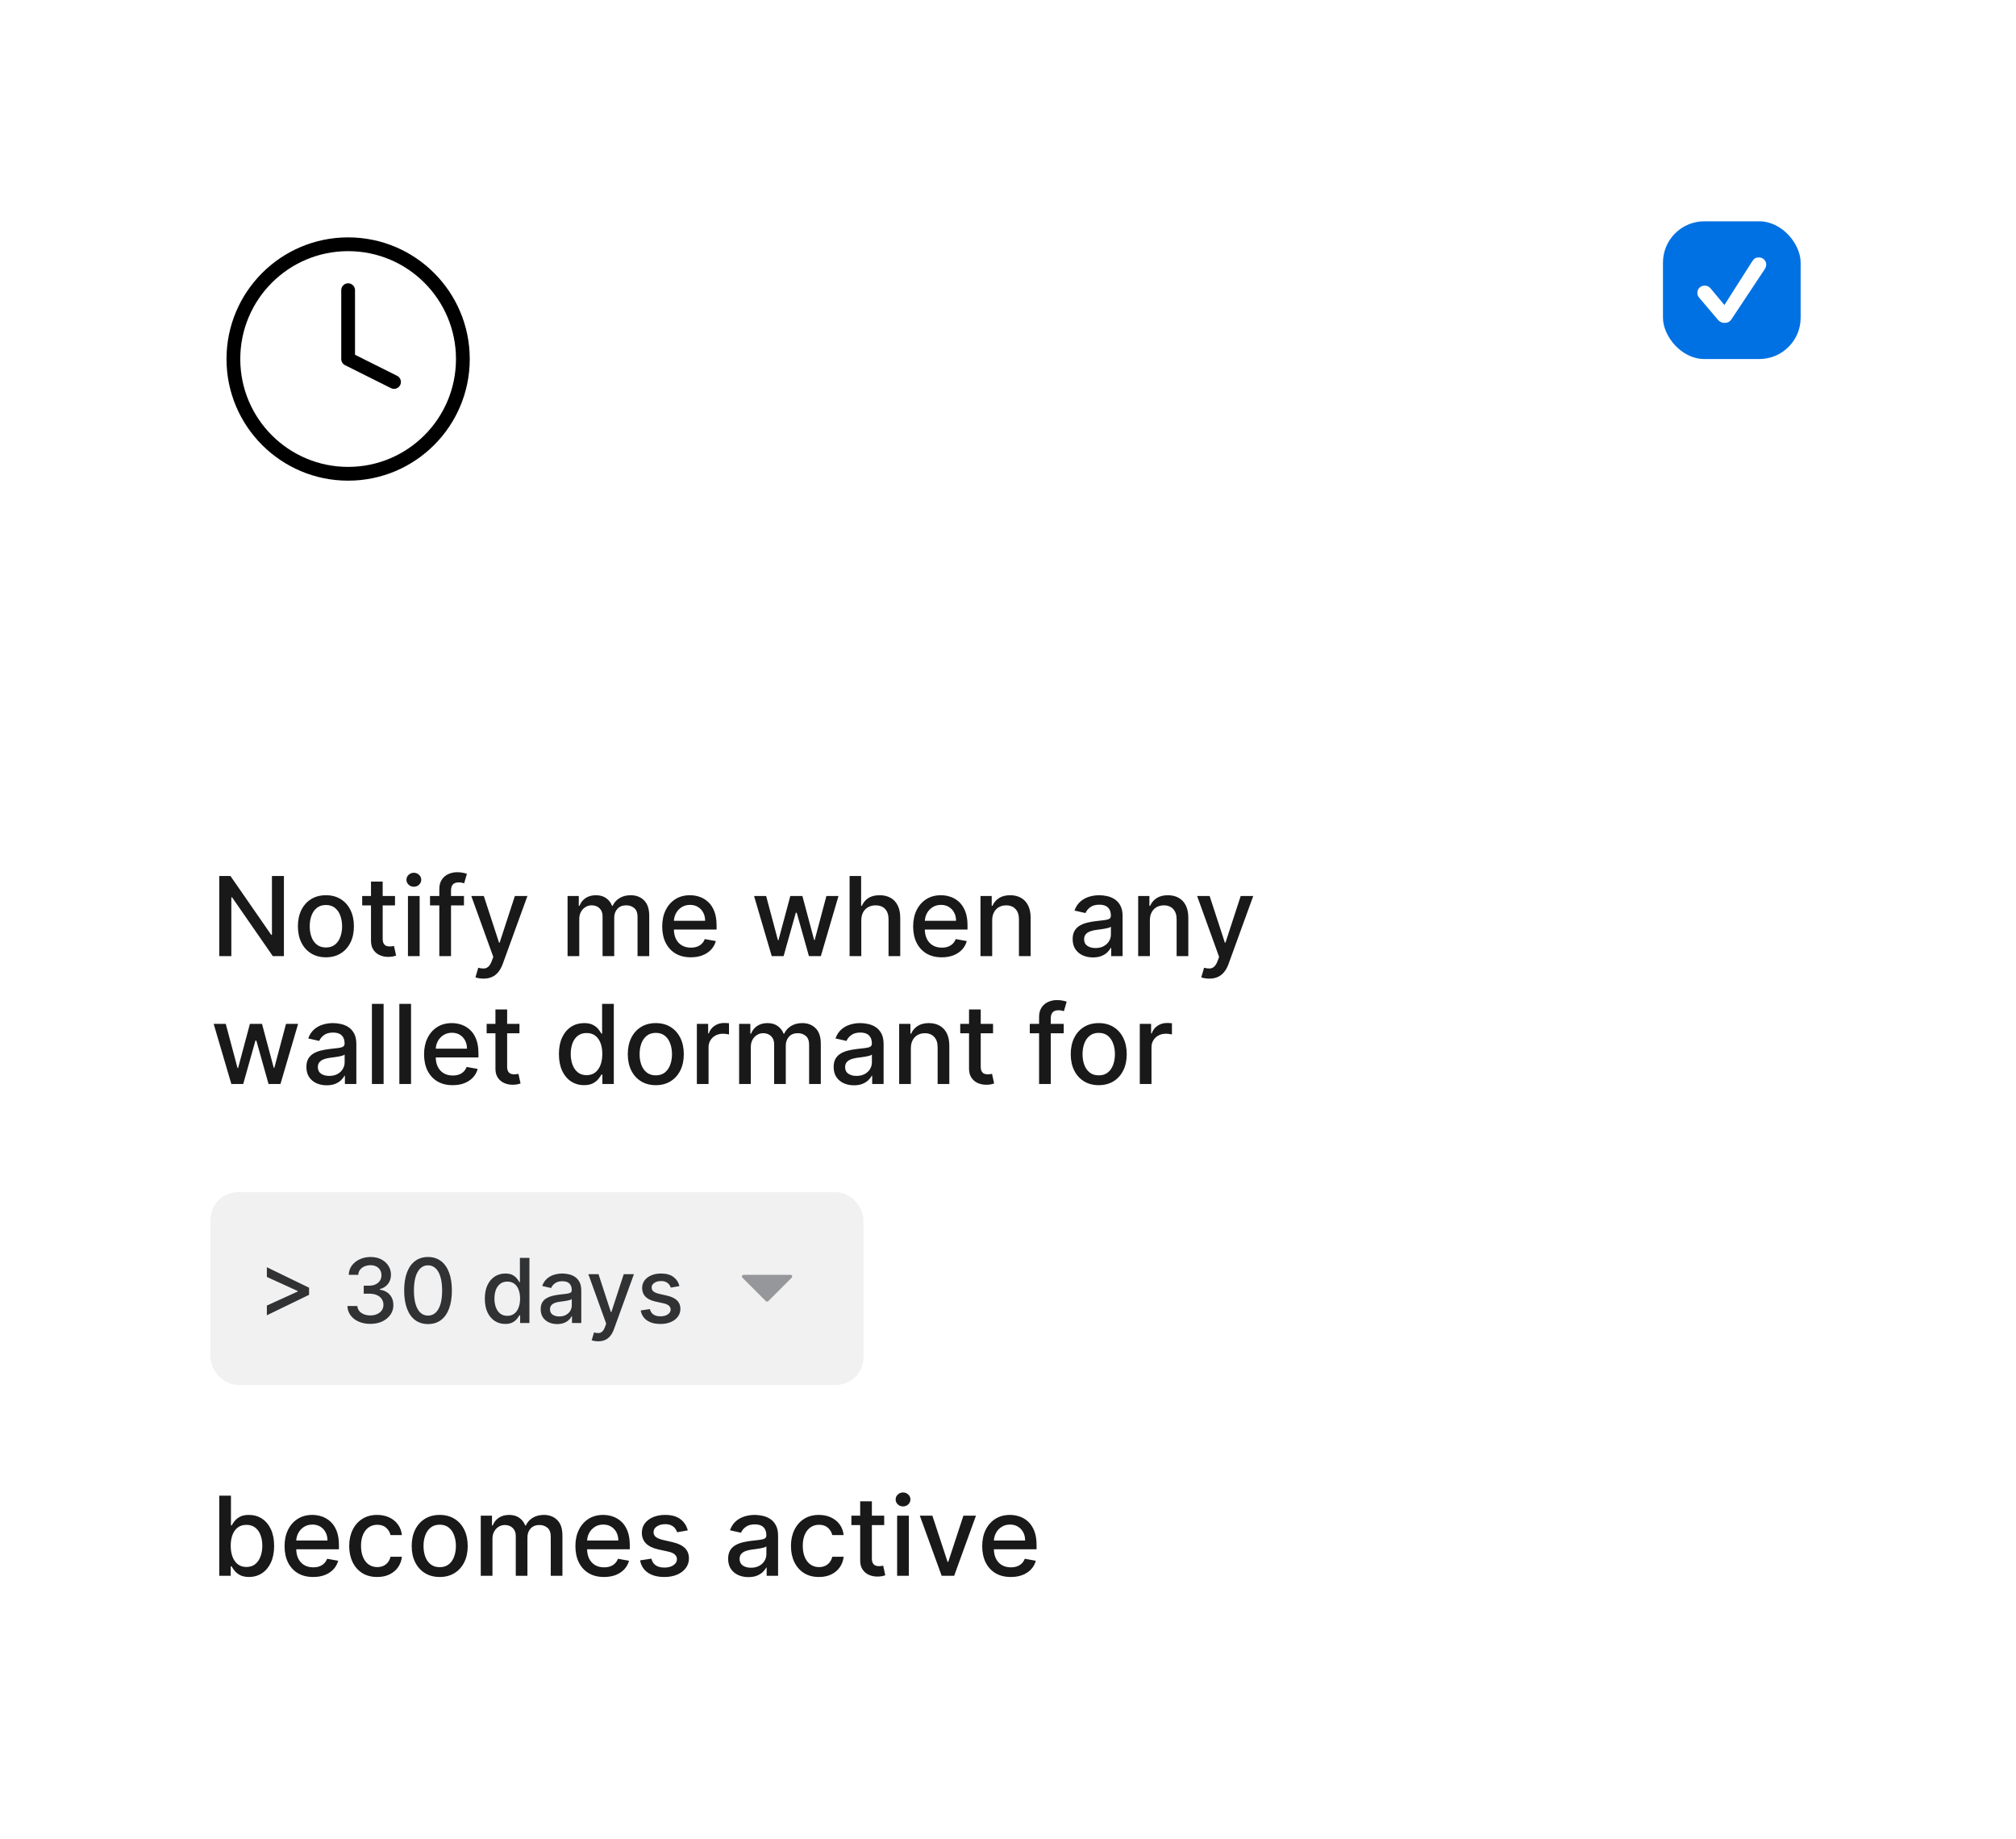 <svg width="205" height="187" viewBox="0 0 205 187" fill="none" xmlns="http://www.w3.org/2000/svg">
<g filter="url(#filter0_dd_1_380)">
<rect x="7.4" y="5" width="189.7" height="171.5" rx="8.4" fill="white" shape-rendering="crispEdges"/>
<rect x="169.101" y="19" width="14" height="14" rx="4.2" fill="#0071E3"/>
<path d="M175.365 29.328C175.67 29.328 175.9 29.211 176.057 28.976L179.436 23.884C179.492 23.801 179.533 23.719 179.56 23.638C179.587 23.555 179.601 23.476 179.601 23.4C179.601 23.191 179.527 23.017 179.381 22.881C179.237 22.741 179.059 22.672 178.846 22.672C178.7 22.672 178.575 22.701 178.473 22.76C178.373 22.816 178.278 22.913 178.187 23.053L175.35 27.508L173.93 25.806C173.776 25.628 173.583 25.538 173.351 25.538C173.134 25.538 172.954 25.608 172.813 25.747C172.671 25.886 172.601 26.061 172.601 26.271C172.601 26.366 172.615 26.456 172.645 26.542C172.676 26.625 172.734 26.711 172.817 26.802L174.702 29.024C174.875 29.226 175.096 29.328 175.365 29.328Z" fill="white"/>
<path d="M35.4 44.666C41.843 44.666 47.067 39.443 47.067 33C47.067 26.556 41.843 21.333 35.4 21.333C28.957 21.333 23.733 26.556 23.733 33C23.733 39.443 28.957 44.666 35.4 44.666Z" stroke="black" stroke-width="1.4" stroke-linecap="round" stroke-linejoin="round"/>
<path d="M35.4 26V33L40.067 35.333" stroke="black" stroke-width="1.4" stroke-linecap="round" stroke-linejoin="round"/>
</g>
<rect x="21.4" y="121.2" width="66.4" height="19.6" rx="2.8" fill="#E5E5E6" fill-opacity="0.5"/>
<path d="M31.428 131.637L27.137 133.718V132.729L30.303 131.288L30.271 131.343V131.204L30.303 131.262L27.137 129.818V128.832L31.428 130.913V131.637ZM37.661 134.59C37.217 134.59 36.821 134.514 36.472 134.361C36.125 134.208 35.85 133.996 35.648 133.724C35.447 133.451 35.34 133.134 35.325 132.774H36.339C36.352 132.97 36.418 133.141 36.536 133.285C36.657 133.427 36.814 133.537 37.008 133.615C37.202 133.692 37.417 133.731 37.654 133.731C37.915 133.731 38.146 133.686 38.346 133.595C38.548 133.505 38.707 133.379 38.821 133.217C38.935 133.053 38.992 132.865 38.992 132.652C38.992 132.43 38.935 132.235 38.821 132.067C38.709 131.896 38.544 131.763 38.327 131.666C38.111 131.569 37.85 131.521 37.545 131.521H36.986V130.706H37.545C37.79 130.706 38.006 130.662 38.191 130.574C38.378 130.485 38.525 130.363 38.63 130.205C38.736 130.046 38.789 129.86 38.789 129.646C38.789 129.442 38.742 129.264 38.65 129.113C38.559 128.96 38.43 128.841 38.262 128.754C38.096 128.668 37.9 128.625 37.674 128.625C37.458 128.625 37.257 128.665 37.069 128.745C36.884 128.822 36.733 128.934 36.617 129.081C36.501 129.225 36.438 129.398 36.43 129.601H35.464C35.474 129.243 35.58 128.929 35.78 128.657C35.983 128.386 36.25 128.174 36.582 128.021C36.913 127.868 37.282 127.791 37.687 127.791C38.111 127.791 38.477 127.874 38.785 128.04C39.096 128.204 39.335 128.423 39.503 128.696C39.673 128.97 39.757 129.269 39.755 129.595C39.757 129.965 39.654 130.28 39.445 130.538C39.238 130.797 38.962 130.97 38.617 131.058V131.11C39.057 131.177 39.397 131.351 39.639 131.634C39.882 131.916 40.003 132.266 40.001 132.684C40.003 133.048 39.901 133.374 39.697 133.663C39.494 133.952 39.217 134.179 38.866 134.345C38.515 134.509 38.113 134.59 37.661 134.59ZM43.526 134.61C43.016 134.608 42.579 134.473 42.217 134.206C41.855 133.939 41.579 133.55 41.387 133.039C41.195 132.529 41.099 131.914 41.099 131.194C41.099 130.477 41.195 129.864 41.387 129.355C41.581 128.847 41.859 128.459 42.221 128.192C42.585 127.925 43.02 127.791 43.526 127.791C44.032 127.791 44.467 127.926 44.828 128.195C45.19 128.462 45.467 128.85 45.659 129.359C45.853 129.865 45.95 130.477 45.95 131.194C45.95 131.916 45.854 132.532 45.662 133.043C45.471 133.551 45.194 133.94 44.832 134.209C44.47 134.476 44.035 134.61 43.526 134.61ZM43.526 133.747C43.974 133.747 44.324 133.528 44.576 133.091C44.831 132.654 44.958 132.021 44.958 131.194C44.958 130.645 44.9 130.181 44.783 129.801C44.669 129.42 44.504 129.131 44.289 128.935C44.075 128.737 43.821 128.638 43.526 128.638C43.08 128.638 42.73 128.858 42.476 129.297C42.222 129.737 42.093 130.369 42.091 131.194C42.091 131.746 42.148 132.212 42.263 132.593C42.379 132.973 42.544 133.26 42.757 133.456C42.97 133.65 43.227 133.747 43.526 133.747ZM51.376 134.597C50.975 134.597 50.617 134.495 50.303 134.29C49.99 134.083 49.745 133.789 49.566 133.408C49.389 133.024 49.301 132.564 49.301 132.028C49.301 131.491 49.39 131.033 49.569 130.651C49.75 130.27 49.998 129.978 50.312 129.775C50.627 129.573 50.983 129.472 51.382 129.472C51.69 129.472 51.938 129.523 52.125 129.627C52.315 129.728 52.461 129.847 52.565 129.982C52.67 130.118 52.752 130.238 52.81 130.341H52.868V127.882H53.835V134.5H52.891V133.728H52.81C52.752 133.833 52.668 133.954 52.558 134.09C52.451 134.225 52.302 134.344 52.112 134.445C51.923 134.546 51.677 134.597 51.376 134.597ZM51.589 133.773C51.867 133.773 52.102 133.7 52.293 133.553C52.487 133.405 52.634 133.199 52.733 132.936C52.834 132.673 52.885 132.367 52.885 132.018C52.885 131.673 52.835 131.372 52.736 131.113C52.637 130.855 52.492 130.653 52.3 130.509C52.108 130.365 51.871 130.293 51.589 130.293C51.298 130.293 51.056 130.368 50.862 130.519C50.668 130.67 50.521 130.875 50.422 131.136C50.325 131.397 50.277 131.691 50.277 132.018C50.277 132.35 50.326 132.648 50.425 132.913C50.525 133.178 50.671 133.388 50.865 133.543C51.061 133.696 51.302 133.773 51.589 133.773ZM56.658 134.61C56.344 134.61 56.059 134.552 55.805 134.435C55.551 134.317 55.349 134.146 55.201 133.922C55.054 133.698 54.981 133.423 54.981 133.098C54.981 132.817 55.035 132.587 55.143 132.406C55.25 132.225 55.396 132.082 55.579 131.976C55.762 131.871 55.967 131.791 56.193 131.737C56.419 131.683 56.65 131.642 56.885 131.614C57.182 131.58 57.423 131.552 57.608 131.53C57.794 131.507 57.928 131.469 58.012 131.417C58.096 131.365 58.138 131.281 58.138 131.165V131.142C58.138 130.86 58.059 130.642 57.899 130.486C57.742 130.331 57.507 130.254 57.195 130.254C56.869 130.254 56.613 130.326 56.426 130.47C56.24 130.612 56.112 130.771 56.041 130.945L55.133 130.738C55.241 130.437 55.398 130.193 55.605 130.008C55.814 129.821 56.054 129.685 56.325 129.601C56.597 129.515 56.882 129.472 57.182 129.472C57.38 129.472 57.59 129.495 57.812 129.543C58.036 129.588 58.245 129.672 58.439 129.795C58.635 129.918 58.795 130.093 58.92 130.322C59.045 130.548 59.108 130.842 59.108 131.204V134.5H58.164V133.821H58.125C58.063 133.946 57.969 134.069 57.844 134.19C57.719 134.31 57.559 134.411 57.363 134.49C57.167 134.57 56.932 134.61 56.658 134.61ZM56.868 133.834C57.136 133.834 57.364 133.782 57.553 133.676C57.745 133.57 57.891 133.433 57.99 133.262C58.091 133.09 58.142 132.906 58.142 132.71V132.07C58.107 132.104 58.04 132.137 57.941 132.167C57.844 132.195 57.733 132.22 57.608 132.241C57.483 132.261 57.362 132.279 57.243 132.296C57.125 132.311 57.026 132.324 56.946 132.335C56.758 132.359 56.587 132.398 56.432 132.454C56.279 132.51 56.156 132.591 56.064 132.697C55.973 132.8 55.928 132.938 55.928 133.11C55.928 133.35 56.016 133.531 56.193 133.653C56.37 133.774 56.595 133.834 56.868 133.834ZM60.828 136.361C60.683 136.361 60.552 136.35 60.434 136.326C60.315 136.304 60.227 136.281 60.169 136.255L60.401 135.463C60.578 135.51 60.735 135.531 60.873 135.524C61.011 135.518 61.133 135.466 61.238 135.369C61.346 135.272 61.441 135.114 61.523 134.894L61.642 134.565L59.826 129.536H60.86L62.117 133.388H62.169L63.426 129.536H64.463L62.418 135.162C62.323 135.421 62.202 135.64 62.056 135.818C61.909 135.999 61.735 136.135 61.532 136.226C61.33 136.316 61.095 136.361 60.828 136.361ZM69.091 130.748L68.215 130.903C68.178 130.791 68.12 130.685 68.041 130.583C67.963 130.482 67.857 130.399 67.724 130.335C67.59 130.27 67.423 130.238 67.223 130.238C66.949 130.238 66.721 130.299 66.538 130.422C66.355 130.542 66.263 130.699 66.263 130.89C66.263 131.056 66.325 131.19 66.447 131.291C66.57 131.392 66.768 131.475 67.042 131.54L67.831 131.721C68.287 131.826 68.628 131.989 68.852 132.209C69.076 132.429 69.188 132.714 69.188 133.065C69.188 133.363 69.102 133.627 68.929 133.86C68.759 134.091 68.521 134.272 68.215 134.403C67.911 134.534 67.559 134.6 67.158 134.6C66.603 134.6 66.149 134.482 65.798 134.245C65.447 134.006 65.231 133.666 65.152 133.227L66.085 133.085C66.144 133.328 66.263 133.512 66.444 133.637C66.625 133.76 66.861 133.821 67.152 133.821C67.469 133.821 67.722 133.756 67.911 133.624C68.101 133.491 68.196 133.328 68.196 133.136C68.196 132.981 68.138 132.851 68.021 132.745C67.907 132.64 67.731 132.56 67.494 132.506L66.654 132.322C66.191 132.216 65.849 132.048 65.627 131.818C65.407 131.587 65.297 131.295 65.297 130.942C65.297 130.649 65.379 130.393 65.543 130.173C65.706 129.953 65.933 129.782 66.221 129.659C66.51 129.534 66.841 129.472 67.213 129.472C67.75 129.472 68.172 129.588 68.48 129.821C68.788 130.051 68.992 130.36 69.091 130.748Z" fill="#313233"/>
<path d="M75.5 129.899L77.877 132.277C77.946 132.345 78.056 132.345 78.125 132.277L80.502 129.899C80.613 129.789 80.534 129.601 80.379 129.601H75.624C75.468 129.601 75.39 129.789 75.5 129.899Z" fill="#96979A"/>
<path d="M28.87 89.055V97.2H27.74L23.6 91.226H23.524V97.2H22.295V89.055H23.433L27.577 95.037H27.653V89.055H28.87ZM33.14 97.323C32.568 97.323 32.068 97.192 31.641 96.93C31.214 96.667 30.883 96.3 30.647 95.828C30.411 95.356 30.293 94.805 30.293 94.174C30.293 93.54 30.411 92.986 30.647 92.511C30.883 92.036 31.214 91.668 31.641 91.405C32.068 91.143 32.568 91.012 33.14 91.012C33.713 91.012 34.213 91.143 34.64 91.405C35.067 91.668 35.398 92.036 35.634 92.511C35.87 92.986 35.988 93.54 35.988 94.174C35.988 94.805 35.87 95.356 35.634 95.828C35.398 96.3 35.067 96.667 34.64 96.93C34.213 97.192 33.713 97.323 33.14 97.323ZM33.144 96.325C33.516 96.325 33.823 96.227 34.067 96.031C34.311 95.835 34.491 95.573 34.608 95.247C34.727 94.921 34.787 94.562 34.787 94.169C34.787 93.78 34.727 93.422 34.608 93.096C34.491 92.767 34.311 92.503 34.067 92.304C33.823 92.105 33.516 92.006 33.144 92.006C32.77 92.006 32.46 92.105 32.214 92.304C31.97 92.503 31.788 92.767 31.669 93.096C31.552 93.422 31.494 93.78 31.494 94.169C31.494 94.562 31.552 94.921 31.669 95.247C31.788 95.573 31.97 95.835 32.214 96.031C32.46 96.227 32.77 96.325 33.144 96.325ZM40.167 91.091V92.046H36.83V91.091H40.167ZM37.725 89.627H38.914V95.406C38.914 95.637 38.949 95.811 39.018 95.927C39.087 96.041 39.175 96.12 39.284 96.162C39.396 96.202 39.516 96.222 39.646 96.222C39.742 96.222 39.825 96.215 39.897 96.202C39.968 96.189 40.024 96.178 40.064 96.17L40.279 97.153C40.21 97.179 40.111 97.206 39.984 97.232C39.857 97.261 39.698 97.277 39.507 97.28C39.194 97.285 38.902 97.229 38.632 97.113C38.361 96.996 38.143 96.816 37.976 96.572C37.809 96.328 37.725 96.022 37.725 95.653V89.627ZM41.483 97.2V91.091H42.672V97.2H41.483ZM42.083 90.148C41.876 90.148 41.699 90.08 41.55 89.942C41.404 89.801 41.331 89.634 41.331 89.441C41.331 89.244 41.404 89.077 41.55 88.939C41.699 88.799 41.876 88.729 42.083 88.729C42.29 88.729 42.466 88.799 42.612 88.939C42.761 89.077 42.835 89.244 42.835 89.441C42.835 89.634 42.761 89.801 42.612 89.942C42.466 90.08 42.29 90.148 42.083 90.148ZM47.179 91.091V92.046H43.727V91.091H47.179ZM44.673 97.2V90.383C44.673 90.001 44.757 89.684 44.924 89.433C45.091 89.178 45.312 88.989 45.588 88.864C45.864 88.737 46.164 88.673 46.487 88.673C46.726 88.673 46.93 88.693 47.099 88.733C47.269 88.77 47.395 88.804 47.477 88.836L47.199 89.799C47.143 89.783 47.072 89.764 46.984 89.743C46.897 89.719 46.791 89.707 46.666 89.707C46.377 89.707 46.17 89.779 46.046 89.922C45.924 90.065 45.863 90.272 45.863 90.542V97.2H44.673ZM49.158 99.491C48.98 99.491 48.818 99.477 48.672 99.447C48.527 99.421 48.418 99.392 48.346 99.36L48.633 98.385C48.85 98.444 49.044 98.469 49.214 98.461C49.383 98.453 49.533 98.389 49.663 98.27C49.795 98.151 49.912 97.956 50.013 97.685L50.16 97.28L47.925 91.091H49.197L50.745 95.832H50.808L52.355 91.091H53.632L51.115 98.016C50.998 98.334 50.849 98.603 50.669 98.823C50.489 99.046 50.274 99.213 50.025 99.324C49.776 99.435 49.487 99.491 49.158 99.491ZM57.714 97.2V91.091H58.855V92.085H58.931C59.058 91.749 59.266 91.486 59.555 91.298C59.844 91.107 60.19 91.012 60.593 91.012C61.002 91.012 61.344 91.107 61.62 91.298C61.898 91.489 62.103 91.751 62.236 92.085H62.3C62.446 91.759 62.678 91.499 62.996 91.306C63.314 91.11 63.693 91.012 64.133 91.012C64.687 91.012 65.139 91.185 65.49 91.533C65.842 91.88 66.018 92.404 66.018 93.104V97.2H64.829V93.215C64.829 92.801 64.716 92.502 64.491 92.316C64.266 92.13 63.997 92.038 63.684 92.038C63.297 92.038 62.996 92.157 62.781 92.396C62.566 92.632 62.459 92.935 62.459 93.306V97.2H61.273V93.139C61.273 92.808 61.17 92.541 60.963 92.34C60.757 92.138 60.487 92.038 60.156 92.038C59.931 92.038 59.722 92.097 59.532 92.217C59.343 92.333 59.191 92.496 59.074 92.706C58.96 92.915 58.903 93.158 58.903 93.434V97.2H57.714ZM70.245 97.323C69.643 97.323 69.125 97.195 68.69 96.938C68.258 96.678 67.924 96.313 67.688 95.844C67.455 95.372 67.338 94.819 67.338 94.185C67.338 93.56 67.455 93.008 67.688 92.531C67.924 92.054 68.253 91.681 68.674 91.413C69.099 91.145 69.594 91.012 70.162 91.012C70.506 91.012 70.841 91.069 71.164 91.183C71.487 91.297 71.778 91.476 72.035 91.719C72.292 91.963 72.495 92.28 72.644 92.67C72.792 93.057 72.866 93.528 72.866 94.082V94.504H68.01V93.613H71.701C71.701 93.3 71.637 93.023 71.51 92.781C71.383 92.537 71.204 92.345 70.973 92.205C70.745 92.064 70.477 91.994 70.17 91.994C69.836 91.994 69.544 92.076 69.295 92.24C69.048 92.402 68.857 92.614 68.722 92.877C68.589 93.137 68.523 93.419 68.523 93.724V94.42C68.523 94.828 68.595 95.176 68.738 95.462C68.884 95.749 69.087 95.967 69.346 96.118C69.606 96.267 69.91 96.341 70.257 96.341C70.483 96.341 70.688 96.309 70.874 96.246C71.059 96.179 71.22 96.081 71.355 95.951C71.49 95.821 71.594 95.661 71.665 95.47L72.791 95.673C72.701 96.004 72.539 96.295 72.305 96.544C72.075 96.79 71.784 96.983 71.434 97.121C71.087 97.256 70.691 97.323 70.245 97.323ZM78.474 97.2L76.677 91.091H77.906L79.103 95.578H79.162L80.364 91.091H81.592L82.786 95.558H82.845L84.034 91.091H85.263L83.47 97.2H82.257L81.016 92.789H80.924L79.683 97.2H78.474ZM87.581 93.573V97.2H86.392V89.055H87.565V92.085H87.641C87.784 91.757 88.003 91.496 88.297 91.302C88.591 91.108 88.976 91.012 89.451 91.012C89.87 91.012 90.235 91.098 90.548 91.27C90.864 91.442 91.108 91.7 91.28 92.042C91.455 92.381 91.543 92.805 91.543 93.314V97.2H90.353V93.458C90.353 93.01 90.238 92.662 90.007 92.415C89.777 92.166 89.456 92.042 89.045 92.042C88.764 92.042 88.512 92.101 88.289 92.221C88.069 92.34 87.895 92.515 87.768 92.746C87.644 92.974 87.581 93.249 87.581 93.573ZM95.763 97.323C95.161 97.323 94.642 97.195 94.207 96.938C93.775 96.678 93.441 96.313 93.205 95.844C92.972 95.372 92.855 94.819 92.855 94.185C92.855 93.56 92.972 93.008 93.205 92.531C93.441 92.054 93.77 91.681 94.191 91.413C94.616 91.145 95.112 91.012 95.679 91.012C96.024 91.012 96.358 91.069 96.681 91.183C97.005 91.297 97.295 91.476 97.552 91.719C97.809 91.963 98.012 92.28 98.161 92.67C98.309 93.057 98.383 93.528 98.383 94.082V94.504H93.527V93.613H97.218C97.218 93.3 97.154 93.023 97.027 92.781C96.9 92.537 96.721 92.345 96.49 92.205C96.262 92.064 95.995 91.994 95.687 91.994C95.353 91.994 95.061 92.076 94.812 92.24C94.565 92.402 94.374 92.614 94.239 92.877C94.107 93.137 94.04 93.419 94.04 93.724V94.42C94.04 94.828 94.112 95.176 94.255 95.462C94.401 95.749 94.604 95.967 94.864 96.118C95.123 96.267 95.427 96.341 95.774 96.341C96 96.341 96.205 96.309 96.391 96.246C96.576 96.179 96.737 96.081 96.872 95.951C97.007 95.821 97.111 95.661 97.182 95.47L98.308 95.673C98.218 96.004 98.056 96.295 97.823 96.544C97.592 96.79 97.302 96.983 96.952 97.121C96.604 97.256 96.208 97.323 95.763 97.323ZM100.892 93.573V97.2H99.703V91.091H100.844V92.085H100.92C101.061 91.762 101.281 91.502 101.58 91.306C101.882 91.11 102.263 91.012 102.722 91.012C103.138 91.012 103.503 91.099 103.815 91.274C104.128 91.446 104.371 91.704 104.543 92.046C104.716 92.388 104.802 92.811 104.802 93.314V97.2H103.613V93.458C103.613 93.015 103.497 92.669 103.267 92.419C103.036 92.168 102.719 92.042 102.316 92.042C102.04 92.042 101.795 92.101 101.58 92.221C101.368 92.34 101.2 92.515 101.075 92.746C100.953 92.974 100.892 93.249 100.892 93.573ZM111.139 97.335C110.751 97.335 110.401 97.264 110.089 97.121C109.776 96.975 109.528 96.764 109.345 96.488C109.165 96.213 109.074 95.874 109.074 95.474C109.074 95.129 109.141 94.846 109.273 94.623C109.406 94.4 109.585 94.224 109.81 94.094C110.036 93.964 110.287 93.866 110.566 93.8C110.844 93.733 111.128 93.683 111.417 93.648C111.783 93.606 112.08 93.572 112.308 93.545C112.536 93.516 112.702 93.469 112.805 93.406C112.908 93.342 112.96 93.239 112.96 93.096V93.068C112.96 92.721 112.862 92.451 112.666 92.26C112.472 92.07 112.183 91.974 111.799 91.974C111.398 91.974 111.083 92.063 110.852 92.24C110.624 92.415 110.466 92.61 110.379 92.825L109.261 92.571C109.394 92.199 109.587 91.9 109.842 91.672C110.099 91.441 110.395 91.274 110.729 91.171C111.063 91.065 111.414 91.012 111.783 91.012C112.027 91.012 112.285 91.041 112.558 91.099C112.834 91.155 113.091 91.258 113.33 91.409C113.571 91.56 113.769 91.776 113.923 92.058C114.076 92.336 114.153 92.698 114.153 93.143V97.2H112.992V96.365H112.944C112.867 96.519 112.752 96.67 112.598 96.818C112.444 96.967 112.247 97.09 112.006 97.188C111.764 97.286 111.475 97.335 111.139 97.335ZM111.397 96.381C111.726 96.381 112.007 96.316 112.24 96.186C112.476 96.056 112.655 95.886 112.777 95.677C112.902 95.465 112.964 95.238 112.964 94.997V94.209C112.922 94.252 112.84 94.291 112.718 94.329C112.598 94.363 112.462 94.394 112.308 94.42C112.154 94.444 112.004 94.466 111.858 94.488C111.713 94.506 111.591 94.522 111.493 94.535C111.262 94.565 111.051 94.614 110.86 94.683C110.672 94.751 110.521 94.851 110.407 94.981C110.295 95.108 110.24 95.278 110.24 95.49C110.24 95.784 110.348 96.007 110.566 96.158C110.783 96.307 111.06 96.381 111.397 96.381ZM116.927 93.573V97.2H115.737V91.091H116.879V92.085H116.954C117.095 91.762 117.315 91.502 117.615 91.306C117.917 91.11 118.297 91.012 118.756 91.012C119.172 91.012 119.537 91.099 119.85 91.274C120.163 91.446 120.405 91.704 120.578 92.046C120.75 92.388 120.836 92.811 120.836 93.314V97.2H119.647V93.458C119.647 93.015 119.532 92.669 119.301 92.419C119.07 92.168 118.753 92.042 118.35 92.042C118.075 92.042 117.829 92.101 117.615 92.221C117.402 92.34 117.234 92.515 117.109 92.746C116.988 92.974 116.927 93.249 116.927 93.573ZM122.964 99.491C122.786 99.491 122.625 99.477 122.479 99.447C122.333 99.421 122.224 99.392 122.153 99.36L122.439 98.385C122.656 98.444 122.85 98.469 123.02 98.461C123.189 98.453 123.339 98.389 123.469 98.27C123.602 98.151 123.718 97.956 123.819 97.685L123.966 97.28L121.731 91.091H123.004L124.551 95.832H124.615L126.162 91.091H127.438L124.921 98.016C124.804 98.334 124.656 98.603 124.475 98.823C124.295 99.046 124.08 99.213 123.831 99.324C123.582 99.435 123.293 99.491 122.964 99.491ZM23.524 110.2L21.727 104.091H22.956L24.153 108.577H24.212L25.413 104.091H26.642L27.836 108.558H27.895L29.084 104.091H30.314L28.52 110.2H27.307L26.066 105.789H25.974L24.733 110.2H23.524ZM33.22 110.335C32.833 110.335 32.483 110.264 32.17 110.121C31.857 109.975 31.609 109.764 31.426 109.488C31.246 109.213 31.156 108.874 31.156 108.474C31.156 108.129 31.222 107.846 31.355 107.623C31.487 107.4 31.666 107.224 31.891 107.094C32.117 106.964 32.369 106.866 32.647 106.8C32.925 106.733 33.209 106.683 33.498 106.648C33.864 106.606 34.161 106.572 34.389 106.545C34.617 106.516 34.783 106.47 34.886 106.406C34.99 106.342 35.041 106.239 35.041 106.096V106.068C35.041 105.72 34.943 105.451 34.747 105.26C34.554 105.07 34.264 104.974 33.88 104.974C33.48 104.974 33.164 105.063 32.934 105.241C32.706 105.416 32.548 105.61 32.46 105.825L31.343 105.571C31.475 105.199 31.669 104.9 31.923 104.672C32.181 104.441 32.476 104.274 32.81 104.171C33.144 104.065 33.496 104.012 33.864 104.012C34.108 104.012 34.367 104.041 34.64 104.099C34.916 104.155 35.173 104.258 35.411 104.409C35.653 104.56 35.85 104.777 36.004 105.058C36.158 105.336 36.235 105.698 36.235 106.143V110.2H35.073V109.365H35.026C34.949 109.519 34.833 109.67 34.679 109.818C34.526 109.967 34.328 110.09 34.087 110.188C33.846 110.286 33.557 110.335 33.22 110.335ZM33.478 109.381C33.807 109.381 34.088 109.316 34.322 109.186C34.557 109.056 34.736 108.886 34.858 108.677C34.983 108.465 35.045 108.238 35.045 107.997V107.209C35.003 107.252 34.921 107.291 34.799 107.329C34.679 107.363 34.543 107.394 34.389 107.42C34.235 107.444 34.086 107.466 33.94 107.488C33.794 107.506 33.672 107.522 33.574 107.535C33.343 107.565 33.132 107.614 32.941 107.683C32.753 107.752 32.602 107.851 32.488 107.981C32.377 108.108 32.321 108.278 32.321 108.49C32.321 108.784 32.43 109.007 32.647 109.158C32.864 109.307 33.142 109.381 33.478 109.381ZM39.008 102.055V110.2H37.819V102.055H39.008ZM41.797 102.055V110.2H40.608V102.055H41.797ZM46.03 110.323C45.428 110.323 44.909 110.195 44.474 109.938C44.042 109.678 43.708 109.313 43.472 108.844C43.239 108.372 43.122 107.819 43.122 107.185C43.122 106.56 43.239 106.008 43.472 105.531C43.708 105.054 44.037 104.681 44.459 104.413C44.883 104.145 45.379 104.012 45.946 104.012C46.291 104.012 46.625 104.069 46.948 104.183C47.272 104.297 47.562 104.476 47.819 104.72C48.077 104.963 48.279 105.28 48.428 105.67C48.576 106.057 48.651 106.528 48.651 107.082V107.504H43.794V106.613H47.485C47.485 106.3 47.422 106.023 47.294 105.781C47.167 105.538 46.988 105.345 46.758 105.205C46.529 105.064 46.262 104.994 45.954 104.994C45.62 104.994 45.328 105.076 45.079 105.241C44.833 105.402 44.642 105.614 44.506 105.877C44.374 106.137 44.307 106.419 44.307 106.724V107.42C44.307 107.828 44.379 108.176 44.522 108.462C44.668 108.748 44.871 108.967 45.131 109.118C45.391 109.267 45.694 109.341 46.042 109.341C46.267 109.341 46.472 109.309 46.658 109.246C46.844 109.179 47.004 109.081 47.139 108.951C47.275 108.821 47.378 108.661 47.45 108.47L48.575 108.673C48.485 109.004 48.323 109.295 48.09 109.544C47.859 109.791 47.569 109.983 47.219 110.121C46.871 110.256 46.475 110.323 46.03 110.323ZM52.822 104.091V105.046H49.485V104.091H52.822ZM50.38 102.627H51.569V108.406C51.569 108.637 51.603 108.811 51.672 108.927C51.741 109.041 51.83 109.12 51.939 109.162C52.05 109.202 52.171 109.222 52.301 109.222C52.396 109.222 52.48 109.215 52.551 109.202C52.623 109.189 52.679 109.178 52.718 109.17L52.933 110.152C52.864 110.179 52.766 110.205 52.639 110.232C52.512 110.261 52.352 110.277 52.162 110.28C51.849 110.285 51.557 110.229 51.287 110.113C51.016 109.996 50.797 109.816 50.63 109.572C50.463 109.328 50.38 109.022 50.38 108.653V102.627ZM59.388 110.32C58.895 110.32 58.455 110.194 58.068 109.942C57.683 109.687 57.381 109.325 57.161 108.856C56.944 108.384 56.835 107.818 56.835 107.158C56.835 106.497 56.945 105.933 57.165 105.463C57.388 104.994 57.693 104.635 58.08 104.385C58.467 104.136 58.906 104.012 59.396 104.012C59.775 104.012 60.08 104.075 60.311 104.202C60.544 104.327 60.725 104.473 60.852 104.64C60.982 104.807 61.083 104.954 61.154 105.081H61.226V102.055H62.415V110.2H61.254V109.25H61.154C61.083 109.38 60.979 109.528 60.844 109.695C60.711 109.862 60.529 110.008 60.295 110.133C60.062 110.257 59.76 110.32 59.388 110.32ZM59.651 109.305C59.993 109.305 60.282 109.215 60.518 109.035C60.757 108.852 60.937 108.599 61.059 108.275C61.183 107.952 61.246 107.575 61.246 107.146C61.246 106.721 61.185 106.35 61.063 106.032C60.941 105.714 60.762 105.466 60.526 105.288C60.29 105.111 59.998 105.022 59.651 105.022C59.293 105.022 58.995 105.115 58.756 105.3C58.517 105.486 58.337 105.739 58.215 106.06C58.096 106.381 58.036 106.743 58.036 107.146C58.036 107.554 58.097 107.921 58.219 108.247C58.341 108.573 58.521 108.832 58.76 109.023C59.001 109.211 59.298 109.305 59.651 109.305ZM66.686 110.323C66.113 110.323 65.613 110.192 65.186 109.93C64.759 109.667 64.428 109.3 64.192 108.828C63.956 108.356 63.838 107.805 63.838 107.173C63.838 106.54 63.956 105.986 64.192 105.511C64.428 105.036 64.759 104.668 65.186 104.405C65.613 104.143 66.113 104.012 66.686 104.012C67.258 104.012 67.758 104.143 68.185 104.405C68.612 104.668 68.943 105.036 69.179 105.511C69.415 105.986 69.533 106.54 69.533 107.173C69.533 107.805 69.415 108.356 69.179 108.828C68.943 109.3 68.612 109.667 68.185 109.93C67.758 110.192 67.258 110.323 66.686 110.323ZM66.69 109.325C67.061 109.325 67.368 109.227 67.612 109.031C67.856 108.835 68.037 108.573 68.153 108.247C68.272 107.921 68.332 107.562 68.332 107.17C68.332 106.78 68.272 106.422 68.153 106.096C68.037 105.767 67.856 105.503 67.612 105.304C67.368 105.105 67.061 105.006 66.69 105.006C66.316 105.006 66.005 105.105 65.759 105.304C65.515 105.503 65.333 105.767 65.214 106.096C65.097 106.422 65.039 106.78 65.039 107.17C65.039 107.562 65.097 107.921 65.214 108.247C65.333 108.573 65.515 108.835 65.759 109.031C66.005 109.227 66.316 109.325 66.69 109.325ZM70.861 110.2V104.091H72.01V105.062H72.074C72.185 104.733 72.381 104.474 72.662 104.286C72.946 104.095 73.267 104 73.625 104C73.699 104 73.787 104.002 73.888 104.008C73.991 104.013 74.072 104.02 74.13 104.027V105.165C74.082 105.152 73.998 105.137 73.876 105.121C73.754 105.103 73.632 105.093 73.51 105.093C73.229 105.093 72.978 105.153 72.758 105.272C72.54 105.389 72.368 105.552 72.241 105.762C72.114 105.968 72.05 106.204 72.05 106.47V110.2H70.861ZM75.159 110.2V104.091H76.301V105.085H76.376C76.504 104.749 76.712 104.486 77.001 104.298C77.29 104.107 77.636 104.012 78.039 104.012C78.447 104.012 78.789 104.107 79.065 104.298C79.343 104.489 79.549 104.751 79.681 105.085H79.745C79.891 104.759 80.123 104.499 80.441 104.306C80.759 104.11 81.138 104.012 81.579 104.012C82.133 104.012 82.585 104.185 82.935 104.533C83.287 104.88 83.464 105.404 83.464 106.104V110.2H82.275V106.215C82.275 105.801 82.162 105.502 81.936 105.316C81.711 105.13 81.442 105.038 81.129 105.038C80.742 105.038 80.441 105.157 80.226 105.396C80.011 105.632 79.904 105.935 79.904 106.306V110.2H78.719V106.139C78.719 105.808 78.615 105.541 78.409 105.34C78.202 105.138 77.933 105.038 77.601 105.038C77.376 105.038 77.168 105.097 76.977 105.217C76.789 105.333 76.636 105.496 76.519 105.706C76.405 105.915 76.348 106.158 76.348 106.434V110.2H75.159ZM86.835 110.335C86.448 110.335 86.098 110.264 85.785 110.121C85.473 109.975 85.225 109.764 85.042 109.488C84.861 109.213 84.771 108.874 84.771 108.474C84.771 108.129 84.838 107.846 84.97 107.623C85.103 107.4 85.282 107.224 85.507 107.094C85.732 106.964 85.984 106.866 86.263 106.8C86.541 106.733 86.825 106.683 87.114 106.648C87.48 106.606 87.777 106.572 88.005 106.545C88.233 106.516 88.398 106.47 88.502 106.406C88.605 106.342 88.657 106.239 88.657 106.096V106.068C88.657 105.72 88.559 105.451 88.363 105.26C88.169 105.07 87.88 104.974 87.496 104.974C87.095 104.974 86.78 105.063 86.549 105.241C86.321 105.416 86.163 105.61 86.076 105.825L84.958 105.571C85.091 105.199 85.284 104.9 85.539 104.672C85.796 104.441 86.092 104.274 86.426 104.171C86.76 104.065 87.111 104.012 87.48 104.012C87.724 104.012 87.982 104.041 88.255 104.099C88.531 104.155 88.788 104.258 89.027 104.409C89.268 104.56 89.466 104.777 89.62 105.058C89.773 105.336 89.85 105.698 89.85 106.143V110.2H88.689V109.365H88.641C88.564 109.519 88.449 109.67 88.295 109.818C88.141 109.967 87.944 110.09 87.703 110.188C87.461 110.286 87.172 110.335 86.835 110.335ZM87.094 109.381C87.423 109.381 87.704 109.316 87.937 109.186C88.173 109.056 88.352 108.886 88.474 108.677C88.599 108.465 88.661 108.238 88.661 107.997V107.209C88.619 107.252 88.536 107.291 88.415 107.329C88.295 107.363 88.159 107.394 88.005 107.42C87.851 107.444 87.701 107.466 87.555 107.488C87.409 107.506 87.288 107.522 87.189 107.535C86.959 107.565 86.748 107.614 86.557 107.683C86.369 107.752 86.218 107.851 86.104 107.981C85.992 108.108 85.937 108.278 85.937 108.49C85.937 108.784 86.045 109.007 86.263 109.158C86.48 109.307 86.757 109.381 87.094 109.381ZM92.623 106.573V110.2H91.434V104.091H92.576V105.085H92.651C92.792 104.762 93.012 104.502 93.311 104.306C93.614 104.11 93.994 104.012 94.453 104.012C94.869 104.012 95.234 104.099 95.547 104.274C95.86 104.446 96.102 104.704 96.275 105.046C96.447 105.388 96.533 105.811 96.533 106.314V110.2H95.344V106.458C95.344 106.015 95.228 105.669 94.998 105.42C94.767 105.168 94.45 105.042 94.047 105.042C93.772 105.042 93.526 105.101 93.311 105.221C93.099 105.34 92.931 105.515 92.806 105.746C92.684 105.974 92.623 106.249 92.623 106.573ZM100.98 104.091V105.046H97.643V104.091H100.98ZM98.538 102.627H99.727V108.406C99.727 108.637 99.761 108.811 99.83 108.927C99.899 109.041 99.988 109.12 100.097 109.162C100.208 109.202 100.329 109.222 100.459 109.222C100.554 109.222 100.638 109.215 100.709 109.202C100.781 109.189 100.836 109.178 100.876 109.17L101.091 110.152C101.022 110.179 100.924 110.205 100.797 110.232C100.669 110.261 100.51 110.277 100.319 110.28C100.007 110.285 99.715 110.229 99.444 110.113C99.174 109.996 98.955 109.816 98.788 109.572C98.621 109.328 98.538 109.022 98.538 108.653V102.627ZM108.167 104.091V105.046H104.714V104.091H108.167ZM105.661 110.2V103.383C105.661 103.001 105.744 102.684 105.911 102.433C106.079 102.178 106.3 101.988 106.576 101.864C106.851 101.737 107.151 101.673 107.475 101.673C107.713 101.673 107.917 101.693 108.087 101.733C108.257 101.77 108.383 101.804 108.465 101.836L108.186 102.798C108.131 102.783 108.059 102.764 107.972 102.743C107.884 102.719 107.778 102.707 107.654 102.707C107.364 102.707 107.158 102.779 107.033 102.922C106.911 103.065 106.85 103.272 106.85 103.542V110.2H105.661ZM111.726 110.323C111.154 110.323 110.654 110.192 110.227 109.93C109.8 109.667 109.468 109.3 109.232 108.828C108.997 108.356 108.879 107.805 108.879 107.173C108.879 106.54 108.997 105.986 109.232 105.511C109.468 105.036 109.8 104.668 110.227 104.405C110.654 104.143 111.154 104.012 111.726 104.012C112.299 104.012 112.799 104.143 113.226 104.405C113.653 104.668 113.984 105.036 114.22 105.511C114.456 105.986 114.574 106.54 114.574 107.173C114.574 107.805 114.456 108.356 114.22 108.828C113.984 109.3 113.653 109.667 113.226 109.93C112.799 110.192 112.299 110.323 111.726 110.323ZM111.73 109.325C112.101 109.325 112.409 109.227 112.653 109.031C112.897 108.835 113.077 108.573 113.194 108.247C113.313 107.921 113.373 107.562 113.373 107.17C113.373 106.78 113.313 106.422 113.194 106.096C113.077 105.767 112.897 105.503 112.653 105.304C112.409 105.105 112.101 105.006 111.73 105.006C111.356 105.006 111.046 105.105 110.8 105.304C110.556 105.503 110.374 105.767 110.255 106.096C110.138 106.422 110.08 106.78 110.08 107.17C110.08 107.562 110.138 107.921 110.255 108.247C110.374 108.573 110.556 108.835 110.8 109.031C111.046 109.227 111.356 109.325 111.73 109.325ZM115.901 110.2V104.091H117.051V105.062H117.114C117.226 104.733 117.422 104.474 117.703 104.286C117.987 104.095 118.308 104 118.666 104C118.74 104 118.827 104.002 118.928 104.008C119.031 104.013 119.112 104.02 119.171 104.027V105.165C119.123 105.152 119.038 105.137 118.916 105.121C118.794 105.103 118.672 105.093 118.55 105.093C118.269 105.093 118.019 105.153 117.799 105.272C117.581 105.389 117.409 105.552 117.281 105.762C117.154 105.968 117.091 106.204 117.091 106.47V110.2H115.901Z" fill="#19191A"/>
<path d="M22.295 160.2V152.055H23.485V155.081H23.556C23.625 154.954 23.724 154.807 23.854 154.64C23.984 154.473 24.165 154.327 24.395 154.202C24.626 154.075 24.931 154.012 25.31 154.012C25.803 154.012 26.243 154.136 26.631 154.385C27.018 154.635 27.321 154.994 27.541 155.463C27.764 155.933 27.875 156.497 27.875 157.158C27.875 157.818 27.765 158.384 27.545 158.856C27.325 159.325 27.023 159.687 26.639 159.942C26.254 160.194 25.815 160.32 25.322 160.32C24.951 160.32 24.647 160.257 24.411 160.133C24.178 160.008 23.995 159.862 23.862 159.695C23.73 159.528 23.628 159.38 23.556 159.25H23.457V160.2H22.295ZM23.461 157.146C23.461 157.575 23.523 157.952 23.648 158.275C23.772 158.599 23.953 158.852 24.189 159.035C24.424 159.215 24.713 159.305 25.055 159.305C25.411 159.305 25.708 159.211 25.946 159.023C26.185 158.832 26.365 158.573 26.487 158.247C26.612 157.921 26.674 157.554 26.674 157.146C26.674 156.743 26.613 156.381 26.491 156.06C26.372 155.739 26.192 155.486 25.95 155.3C25.712 155.115 25.413 155.022 25.055 155.022C24.711 155.022 24.419 155.111 24.18 155.288C23.945 155.466 23.765 155.714 23.644 156.032C23.522 156.35 23.461 156.721 23.461 157.146ZM31.844 160.323C31.242 160.323 30.723 160.195 30.289 159.938C29.856 159.678 29.522 159.313 29.286 158.844C29.053 158.372 28.936 157.819 28.936 157.185C28.936 156.56 29.053 156.008 29.286 155.531C29.522 155.054 29.851 154.681 30.273 154.413C30.697 154.145 31.193 154.012 31.76 154.012C32.105 154.012 32.439 154.069 32.763 154.183C33.086 154.297 33.376 154.476 33.633 154.72C33.891 154.963 34.093 155.28 34.242 155.67C34.391 156.057 34.465 156.528 34.465 157.082V157.504H29.608V156.613H33.299C33.299 156.3 33.236 156.023 33.108 155.781C32.981 155.538 32.802 155.345 32.572 155.205C32.343 155.064 32.076 154.994 31.768 154.994C31.434 154.994 31.142 155.076 30.893 155.241C30.647 155.402 30.456 155.614 30.32 155.877C30.188 156.137 30.122 156.419 30.122 156.724V157.42C30.122 157.828 30.193 158.176 30.336 158.462C30.482 158.748 30.685 158.967 30.945 159.118C31.205 159.267 31.508 159.341 31.856 159.341C32.081 159.341 32.286 159.309 32.472 159.246C32.658 159.179 32.818 159.081 32.953 158.951C33.089 158.821 33.192 158.661 33.264 158.47L34.389 158.673C34.299 159.004 34.137 159.295 33.904 159.544C33.673 159.791 33.383 159.983 33.033 160.121C32.686 160.256 32.289 160.323 31.844 160.323ZM38.358 160.323C37.766 160.323 37.257 160.19 36.83 159.922C36.406 159.651 36.08 159.279 35.852 158.804C35.624 158.33 35.51 157.786 35.51 157.173C35.51 156.553 35.626 156.005 35.86 155.531C36.093 155.054 36.422 154.681 36.846 154.413C37.27 154.145 37.77 154.012 38.346 154.012C38.81 154.012 39.223 154.098 39.587 154.27C39.95 154.44 40.243 154.678 40.465 154.986C40.691 155.294 40.825 155.653 40.867 156.064H39.71C39.646 155.777 39.5 155.531 39.272 155.324C39.047 155.117 38.745 155.014 38.365 155.014C38.034 155.014 37.744 155.101 37.494 155.276C37.248 155.449 37.056 155.695 36.918 156.016C36.78 156.334 36.711 156.711 36.711 157.146C36.711 157.591 36.779 157.976 36.914 158.299C37.049 158.623 37.24 158.873 37.486 159.051C37.736 159.228 38.029 159.317 38.365 159.317C38.591 159.317 38.795 159.276 38.978 159.194C39.164 159.109 39.319 158.988 39.443 158.832C39.571 158.676 39.659 158.487 39.71 158.267H40.867C40.825 158.662 40.696 159.015 40.481 159.325C40.267 159.635 39.979 159.879 39.618 160.057C39.26 160.235 38.84 160.323 38.358 160.323ZM44.712 160.323C44.139 160.323 43.64 160.192 43.213 159.93C42.786 159.667 42.454 159.3 42.218 158.828C41.982 158.356 41.864 157.805 41.864 157.173C41.864 156.54 41.982 155.986 42.218 155.511C42.454 155.036 42.786 154.668 43.213 154.405C43.64 154.143 44.139 154.012 44.712 154.012C45.285 154.012 45.785 154.143 46.212 154.405C46.639 154.668 46.97 155.036 47.206 155.511C47.442 155.986 47.56 156.54 47.56 157.173C47.56 157.805 47.442 158.356 47.206 158.828C46.97 159.3 46.639 159.667 46.212 159.93C45.785 160.192 45.285 160.323 44.712 160.323ZM44.716 159.325C45.087 159.325 45.395 159.227 45.639 159.031C45.883 158.835 46.063 158.573 46.18 158.247C46.299 157.921 46.359 157.562 46.359 157.17C46.359 156.78 46.299 156.422 46.18 156.096C46.063 155.767 45.883 155.503 45.639 155.304C45.395 155.105 45.087 155.006 44.716 155.006C44.342 155.006 44.032 155.105 43.785 155.304C43.541 155.503 43.36 155.767 43.241 156.096C43.124 156.422 43.066 156.78 43.066 157.17C43.066 157.562 43.124 157.921 43.241 158.247C43.36 158.573 43.541 158.835 43.785 159.031C44.032 159.227 44.342 159.325 44.716 159.325ZM48.887 160.2V154.091H50.029V155.085H50.104C50.232 154.749 50.44 154.486 50.729 154.298C51.018 154.107 51.364 154.012 51.767 154.012C52.175 154.012 52.517 154.107 52.793 154.298C53.071 154.489 53.277 154.751 53.41 155.085H53.473C53.619 154.759 53.851 154.499 54.169 154.306C54.487 154.11 54.867 154.012 55.307 154.012C55.861 154.012 56.313 154.185 56.663 154.533C57.016 154.88 57.192 155.404 57.192 156.104V160.2H56.003V156.215C56.003 155.801 55.89 155.502 55.665 155.316C55.439 155.13 55.17 155.038 54.857 155.038C54.47 155.038 54.169 155.157 53.954 155.396C53.74 155.632 53.632 155.935 53.632 156.306V160.2H52.447V156.139C52.447 155.808 52.344 155.541 52.137 155.34C51.93 155.138 51.661 155.038 51.329 155.038C51.104 155.038 50.896 155.097 50.705 155.217C50.517 155.333 50.364 155.496 50.248 155.706C50.133 155.915 50.077 156.158 50.077 156.434V160.2H48.887ZM61.419 160.323C60.817 160.323 60.298 160.195 59.864 159.938C59.431 159.678 59.097 159.313 58.861 158.844C58.628 158.372 58.511 157.819 58.511 157.185C58.511 156.56 58.628 156.008 58.861 155.531C59.097 155.054 59.426 154.681 59.848 154.413C60.272 154.145 60.768 154.012 61.335 154.012C61.68 154.012 62.014 154.069 62.337 154.183C62.661 154.297 62.951 154.476 63.209 154.72C63.466 154.963 63.669 155.28 63.817 155.67C63.965 156.057 64.04 156.528 64.04 157.082V157.504H59.184V156.613H62.874C62.874 156.3 62.811 156.023 62.684 155.781C62.556 155.538 62.377 155.345 62.147 155.205C61.919 155.064 61.651 154.994 61.343 154.994C61.009 154.994 60.717 155.076 60.468 155.241C60.222 155.402 60.031 155.614 59.895 155.877C59.763 156.137 59.697 156.419 59.697 156.724V157.42C59.697 157.828 59.768 158.176 59.911 158.462C60.057 158.748 60.26 158.967 60.52 159.118C60.78 159.267 61.083 159.341 61.431 159.341C61.656 159.341 61.861 159.309 62.047 159.246C62.233 159.179 62.393 159.081 62.528 158.951C62.664 158.821 62.767 158.661 62.839 158.47L63.964 158.673C63.874 159.004 63.712 159.295 63.479 159.544C63.248 159.791 62.958 159.983 62.608 160.121C62.261 160.256 61.864 160.323 61.419 160.323ZM69.937 155.583L68.859 155.773C68.814 155.636 68.743 155.504 68.644 155.38C68.549 155.255 68.419 155.153 68.255 155.073C68.09 154.994 67.885 154.954 67.638 154.954C67.301 154.954 67.02 155.03 66.795 155.181C66.57 155.329 66.457 155.522 66.457 155.758C66.457 155.962 66.532 156.126 66.684 156.251C66.835 156.375 67.079 156.477 67.415 156.557L68.386 156.78C68.948 156.91 69.367 157.11 69.643 157.38C69.918 157.651 70.056 158.002 70.056 158.434C70.056 158.8 69.95 159.126 69.738 159.413C69.529 159.696 69.236 159.919 68.859 160.081C68.485 160.243 68.052 160.323 67.559 160.323C66.874 160.323 66.316 160.178 65.884 159.886C65.452 159.592 65.187 159.174 65.089 158.633L66.238 158.458C66.31 158.758 66.457 158.984 66.68 159.138C66.902 159.289 67.193 159.365 67.551 159.365C67.94 159.365 68.252 159.284 68.485 159.122C68.719 158.958 68.835 158.758 68.835 158.522C68.835 158.331 68.764 158.17 68.621 158.041C68.48 157.911 68.264 157.813 67.972 157.746L66.938 157.52C66.368 157.39 65.947 157.183 65.673 156.899C65.403 156.615 65.268 156.256 65.268 155.821C65.268 155.461 65.368 155.145 65.57 154.875C65.772 154.604 66.05 154.393 66.405 154.242C66.76 154.088 67.168 154.012 67.626 154.012C68.287 154.012 68.806 154.155 69.185 154.441C69.564 154.725 69.815 155.105 69.937 155.583ZM76.106 160.335C75.719 160.335 75.369 160.264 75.056 160.121C74.743 159.975 74.495 159.764 74.312 159.488C74.132 159.213 74.042 158.874 74.042 158.474C74.042 158.129 74.108 157.846 74.24 157.623C74.373 157.4 74.552 157.224 74.777 157.094C75.003 156.964 75.255 156.866 75.533 156.8C75.811 156.733 76.095 156.683 76.384 156.648C76.75 156.606 77.047 156.572 77.275 156.545C77.503 156.516 77.669 156.47 77.772 156.406C77.876 156.342 77.927 156.239 77.927 156.096V156.068C77.927 155.72 77.829 155.451 77.633 155.26C77.439 155.07 77.15 154.974 76.766 154.974C76.366 154.974 76.05 155.063 75.819 155.241C75.591 155.416 75.434 155.61 75.346 155.825L74.228 155.571C74.361 155.199 74.555 154.9 74.809 154.672C75.066 154.441 75.362 154.274 75.696 154.171C76.03 154.065 76.382 154.012 76.75 154.012C76.994 154.012 77.253 154.041 77.526 154.099C77.801 154.155 78.059 154.258 78.297 154.409C78.539 154.56 78.736 154.777 78.89 155.058C79.044 155.336 79.121 155.698 79.121 156.143V160.2H77.959V159.365H77.912C77.835 159.519 77.719 159.67 77.565 159.818C77.412 159.967 77.214 160.09 76.973 160.188C76.731 160.286 76.442 160.335 76.106 160.335ZM76.364 159.381C76.693 159.381 76.974 159.316 77.207 159.186C77.444 159.056 77.623 158.886 77.744 158.677C77.869 158.465 77.931 158.238 77.931 157.997V157.209C77.889 157.252 77.807 157.291 77.685 157.329C77.565 157.363 77.429 157.394 77.275 157.42C77.121 157.444 76.972 157.466 76.826 157.488C76.68 157.506 76.558 157.522 76.46 157.535C76.229 157.565 76.018 157.614 75.827 157.683C75.639 157.752 75.488 157.851 75.374 157.981C75.263 158.108 75.207 158.278 75.207 158.49C75.207 158.784 75.316 159.007 75.533 159.158C75.751 159.307 76.028 159.381 76.364 159.381ZM83.278 160.323C82.686 160.323 82.177 160.19 81.751 159.922C81.326 159.651 81 159.279 80.772 158.804C80.544 158.33 80.43 157.786 80.43 157.173C80.43 156.553 80.547 156.005 80.78 155.531C81.013 155.054 81.342 154.681 81.766 154.413C82.191 154.145 82.691 154.012 83.266 154.012C83.73 154.012 84.144 154.098 84.507 154.27C84.87 154.44 85.163 154.678 85.386 154.986C85.611 155.294 85.745 155.653 85.787 156.064H84.63C84.566 155.777 84.421 155.531 84.193 155.324C83.967 155.117 83.665 155.014 83.286 155.014C82.954 155.014 82.664 155.101 82.415 155.276C82.168 155.449 81.976 155.695 81.838 156.016C81.7 156.334 81.631 156.711 81.631 157.146C81.631 157.591 81.699 157.976 81.834 158.299C81.969 158.623 82.16 158.873 82.407 159.051C82.656 159.228 82.949 159.317 83.286 159.317C83.511 159.317 83.715 159.276 83.898 159.194C84.084 159.109 84.239 158.988 84.364 158.832C84.491 158.676 84.58 158.487 84.63 158.267H85.787C85.745 158.662 85.616 159.015 85.402 159.325C85.187 159.635 84.899 159.879 84.539 160.057C84.181 160.235 83.76 160.323 83.278 160.323ZM89.911 154.091V155.046H86.574V154.091H89.911ZM87.469 152.627H88.658V158.406C88.658 158.637 88.692 158.811 88.761 158.927C88.83 159.041 88.919 159.12 89.028 159.162C89.139 159.202 89.26 159.222 89.39 159.222C89.485 159.222 89.569 159.215 89.64 159.202C89.712 159.189 89.768 159.178 89.808 159.17L90.022 160.152C89.953 160.179 89.855 160.205 89.728 160.232C89.601 160.261 89.442 160.277 89.251 160.28C88.938 160.285 88.646 160.229 88.376 160.113C88.105 159.996 87.886 159.816 87.719 159.572C87.552 159.328 87.469 159.022 87.469 158.653V152.627ZM91.226 160.2V154.091H92.416V160.2H91.226ZM91.827 153.148C91.62 153.148 91.442 153.08 91.294 152.942C91.148 152.801 91.075 152.634 91.075 152.441C91.075 152.244 91.148 152.077 91.294 151.939C91.442 151.799 91.62 151.729 91.827 151.729C92.034 151.729 92.21 151.799 92.356 151.939C92.504 152.077 92.579 152.244 92.579 152.441C92.579 152.634 92.504 152.801 92.356 152.942C92.21 153.08 92.034 153.148 91.827 153.148ZM99.242 154.091L97.026 160.2H95.754L93.534 154.091H94.811L96.358 158.792H96.422L97.965 154.091H99.242ZM102.784 160.323C102.182 160.323 101.664 160.195 101.229 159.938C100.797 159.678 100.463 159.313 100.227 158.844C99.994 158.372 99.877 157.819 99.877 157.185C99.877 156.56 99.994 156.008 100.227 155.531C100.463 155.054 100.792 154.681 101.213 154.413C101.638 154.145 102.133 154.012 102.701 154.012C103.046 154.012 103.38 154.069 103.703 154.183C104.027 154.297 104.317 154.476 104.574 154.72C104.831 154.963 105.034 155.28 105.183 155.67C105.331 156.057 105.405 156.528 105.405 157.082V157.504H100.549V156.613H104.24C104.24 156.3 104.176 156.023 104.049 155.781C103.922 155.538 103.743 155.345 103.512 155.205C103.284 155.064 103.016 154.994 102.709 154.994C102.375 154.994 102.083 155.076 101.834 155.241C101.587 155.402 101.396 155.614 101.261 155.877C101.128 156.137 101.062 156.419 101.062 156.724V157.42C101.062 157.828 101.134 158.176 101.277 158.462C101.423 158.748 101.626 158.967 101.885 159.118C102.145 159.267 102.449 159.341 102.796 159.341C103.022 159.341 103.227 159.309 103.413 159.246C103.598 159.179 103.759 159.081 103.894 158.951C104.029 158.821 104.133 158.661 104.204 158.47L105.33 158.673C105.24 159.004 105.078 159.295 104.845 159.544C104.614 159.791 104.324 159.983 103.974 160.121C103.626 160.256 103.23 160.323 102.784 160.323Z" fill="#19191A"/>
<defs>
<filter id="filter0_dd_1_380" x="0.4" y="0.8" width="203.7" height="185.5" filterUnits="userSpaceOnUse" color-interpolation-filters="sRGB">
<feFlood flood-opacity="0" result="BackgroundImageFix"/>
<feColorMatrix in="SourceAlpha" type="matrix" values="0 0 0 0 0 0 0 0 0 0 0 0 0 0 0 0 0 0 127 0" result="hardAlpha"/>
<feOffset dy="0.7"/>
<feGaussianBlur stdDeviation="0.35"/>
<feComposite in2="hardAlpha" operator="out"/>
<feColorMatrix type="matrix" values="0 0 0 0 0 0 0 0 0 0 0 0 0 0 0 0 0 0 0.04 0"/>
<feBlend mode="normal" in2="BackgroundImageFix" result="effect1_dropShadow_1_380"/>
<feColorMatrix in="SourceAlpha" type="matrix" values="0 0 0 0 0 0 0 0 0 0 0 0 0 0 0 0 0 0 127 0" result="hardAlpha"/>
<feOffset dy="2.8"/>
<feGaussianBlur stdDeviation="3.5"/>
<feComposite in2="hardAlpha" operator="out"/>
<feColorMatrix type="matrix" values="0 0 0 0 0 0 0 0 0 0 0 0 0 0 0 0 0 0 0.04 0"/>
<feBlend mode="normal" in2="effect1_dropShadow_1_380" result="effect2_dropShadow_1_380"/>
<feBlend mode="normal" in="SourceGraphic" in2="effect2_dropShadow_1_380" result="shape"/>
</filter>
</defs>
</svg>
